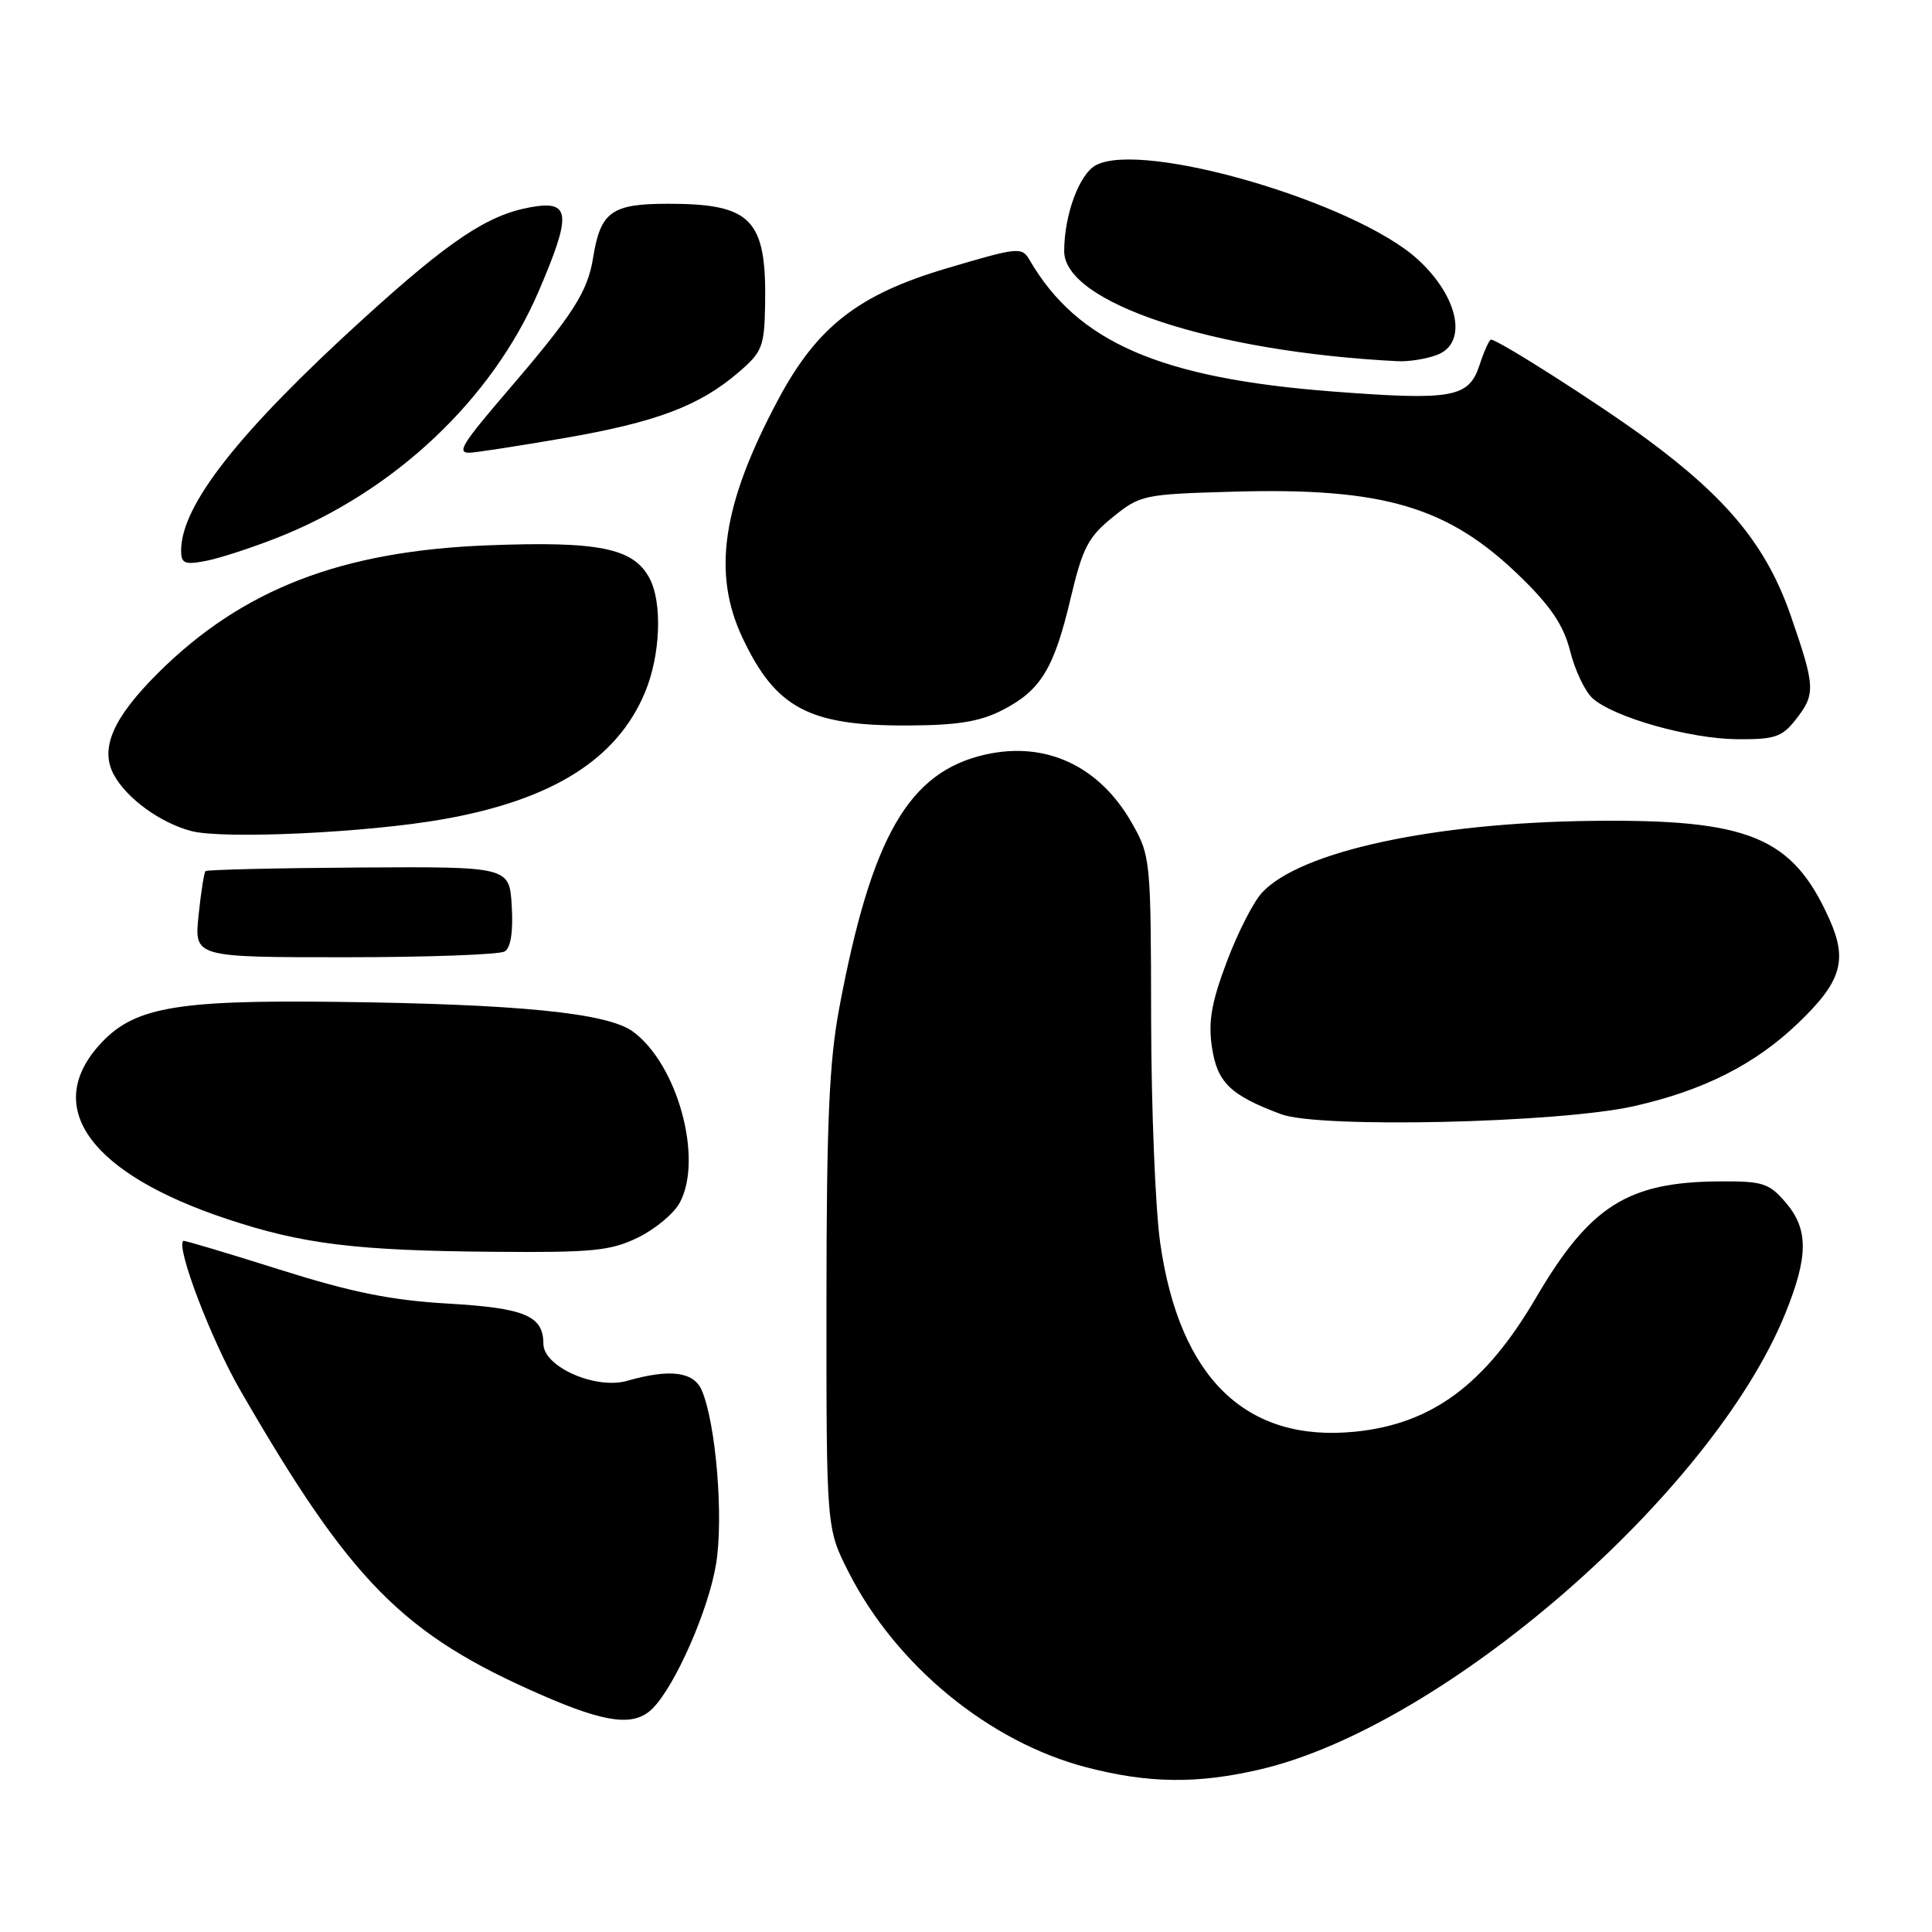 <?xml version="1.0" encoding="UTF-8" standalone="no"?>
<!DOCTYPE svg PUBLIC "-//W3C//DTD SVG 1.1//EN" "http://www.w3.org/Graphics/SVG/1.1/DTD/svg11.dtd" >
<svg xmlns="http://www.w3.org/2000/svg" xmlns:xlink="http://www.w3.org/1999/xlink" version="1.1" viewBox="0 0 256 256">
 <g >
 <path fill="currentColor"
d=" M 167.00 234.45 C 191.34 228.76 226.86 197.92 236.56 174.05 C 239.64 166.45 239.65 162.87 236.59 159.31 C 234.40 156.77 233.57 156.50 227.84 156.54 C 215.65 156.62 210.65 159.80 203.50 172.00 C 196.79 183.45 189.76 188.66 179.62 189.70 C 165.13 191.18 156.29 182.64 153.73 164.68 C 153.09 160.18 152.55 146.82 152.53 135.00 C 152.50 113.94 152.45 113.41 150.00 109.09 C 145.71 101.51 138.61 98.18 130.58 99.98 C 120.42 102.27 115.49 110.79 111.22 133.49 C 109.87 140.68 109.52 148.55 109.51 172.50 C 109.50 202.50 109.50 202.50 112.42 208.27 C 118.70 220.66 131.03 230.80 143.92 234.17 C 152.15 236.32 158.67 236.40 167.00 234.45 Z  M 86.47 226.38 C 89.47 223.39 93.92 213.25 94.89 207.19 C 95.89 201.01 94.87 188.67 93.00 184.25 C 91.94 181.75 88.80 181.34 83.13 182.96 C 78.93 184.17 72.00 181.11 72.00 178.05 C 72.00 174.35 69.55 173.32 59.33 172.73 C 51.79 172.29 46.59 171.24 37.00 168.21 C 30.12 166.04 24.41 164.33 24.29 164.42 C 23.28 165.20 27.99 177.56 31.84 184.22 C 46.51 209.63 53.37 216.57 71.75 224.59 C 80.35 228.35 84.06 228.80 86.47 226.38 Z  M 84.52 163.99 C 86.80 162.88 89.31 160.80 90.08 159.35 C 93.21 153.50 89.76 140.97 83.84 136.67 C 80.44 134.21 68.68 133.04 44.50 132.75 C 22.92 132.49 17.52 133.50 13.02 138.63 C 5.73 146.93 12.15 155.56 30.04 161.51 C 40.06 164.85 47.11 165.72 65.43 165.87 C 78.51 165.98 80.88 165.75 84.52 163.99 Z  M 216.48 146.58 C 225.71 144.50 232.55 141.05 238.26 135.57 C 244.02 130.06 244.86 127.23 242.37 121.72 C 237.50 110.90 231.77 108.53 211.00 108.77 C 189.90 109.01 172.31 112.82 167.24 118.26 C 166.09 119.49 163.98 123.63 162.55 127.45 C 160.52 132.85 160.08 135.37 160.59 138.76 C 161.29 143.45 163.01 145.12 169.76 147.64 C 174.80 149.53 206.54 148.81 216.48 146.58 Z  M 66.88 126.07 C 67.68 125.58 68.01 123.45 67.81 120.07 C 67.50 114.83 67.50 114.83 47.54 114.95 C 36.57 115.02 27.43 115.24 27.23 115.43 C 27.04 115.63 26.62 118.28 26.31 121.31 C 25.74 126.84 25.74 126.84 45.69 126.84 C 56.67 126.84 66.20 126.49 66.88 126.07 Z  M 58.68 108.56 C 73.19 106.00 81.78 100.61 85.47 91.73 C 87.52 86.83 87.79 79.84 86.06 76.61 C 83.92 72.61 79.35 71.69 64.60 72.26 C 45.22 73.01 32.12 78.08 21.00 89.12 C 14.98 95.10 13.21 99.15 15.07 102.63 C 16.76 105.78 21.24 109.04 25.36 110.12 C 29.61 111.23 48.63 110.34 58.68 108.56 Z  M 237.93 95.37 C 240.60 91.96 240.56 91.05 237.28 81.57 C 234.10 72.40 228.98 66.12 218.21 58.18 C 212.05 53.64 198.51 45.00 197.56 45.00 C 197.34 45.00 196.65 46.53 196.04 48.39 C 194.61 52.71 192.46 53.09 176.50 51.87 C 153.74 50.12 142.75 45.34 136.43 34.46 C 135.40 32.69 134.94 32.74 125.43 35.56 C 113.72 39.03 108.26 43.29 103.09 52.99 C 95.70 66.84 94.34 75.94 98.38 84.50 C 102.77 93.82 107.19 96.18 120.19 96.13 C 126.85 96.11 129.80 95.63 132.79 94.11 C 137.90 91.50 139.66 88.62 141.86 79.29 C 143.45 72.59 144.18 71.17 147.43 68.54 C 151.08 65.58 151.52 65.49 163.35 65.15 C 183.39 64.58 191.94 67.12 201.54 76.50 C 205.54 80.40 207.20 82.90 208.06 86.30 C 208.69 88.82 210.02 91.62 211.02 92.52 C 213.81 95.04 223.85 97.89 230.18 97.95 C 235.15 97.99 236.11 97.67 237.93 95.37 Z  M 36.77 71.24 C 52.27 65.13 65.22 52.91 71.37 38.61 C 75.80 28.29 75.62 26.48 70.24 27.47 C 64.61 28.49 59.55 31.87 48.23 42.16 C 31.66 57.22 24.00 66.95 24.00 72.94 C 24.00 74.67 24.46 74.86 27.25 74.33 C 29.04 73.99 33.32 72.60 36.77 71.24 Z  M 74.71 58.06 C 86.94 55.95 92.68 53.79 97.88 49.32 C 100.99 46.65 101.28 45.93 101.38 40.46 C 101.59 29.05 99.63 27.00 88.52 27.00 C 81.03 27.00 79.57 28.05 78.59 34.15 C 77.87 38.65 75.95 41.65 67.51 51.50 C 61.23 58.81 60.49 60.00 62.19 59.99 C 62.91 59.99 68.55 59.12 74.71 58.06 Z  M 190.43 47.02 C 194.53 45.47 193.27 39.31 187.85 34.36 C 179.56 26.80 151.42 18.57 145.21 21.89 C 143.01 23.07 141.02 28.46 141.01 33.27 C 140.99 40.11 160.70 46.62 185.18 47.86 C 186.66 47.94 189.02 47.56 190.43 47.02 Z "/>
</g>
</svg>